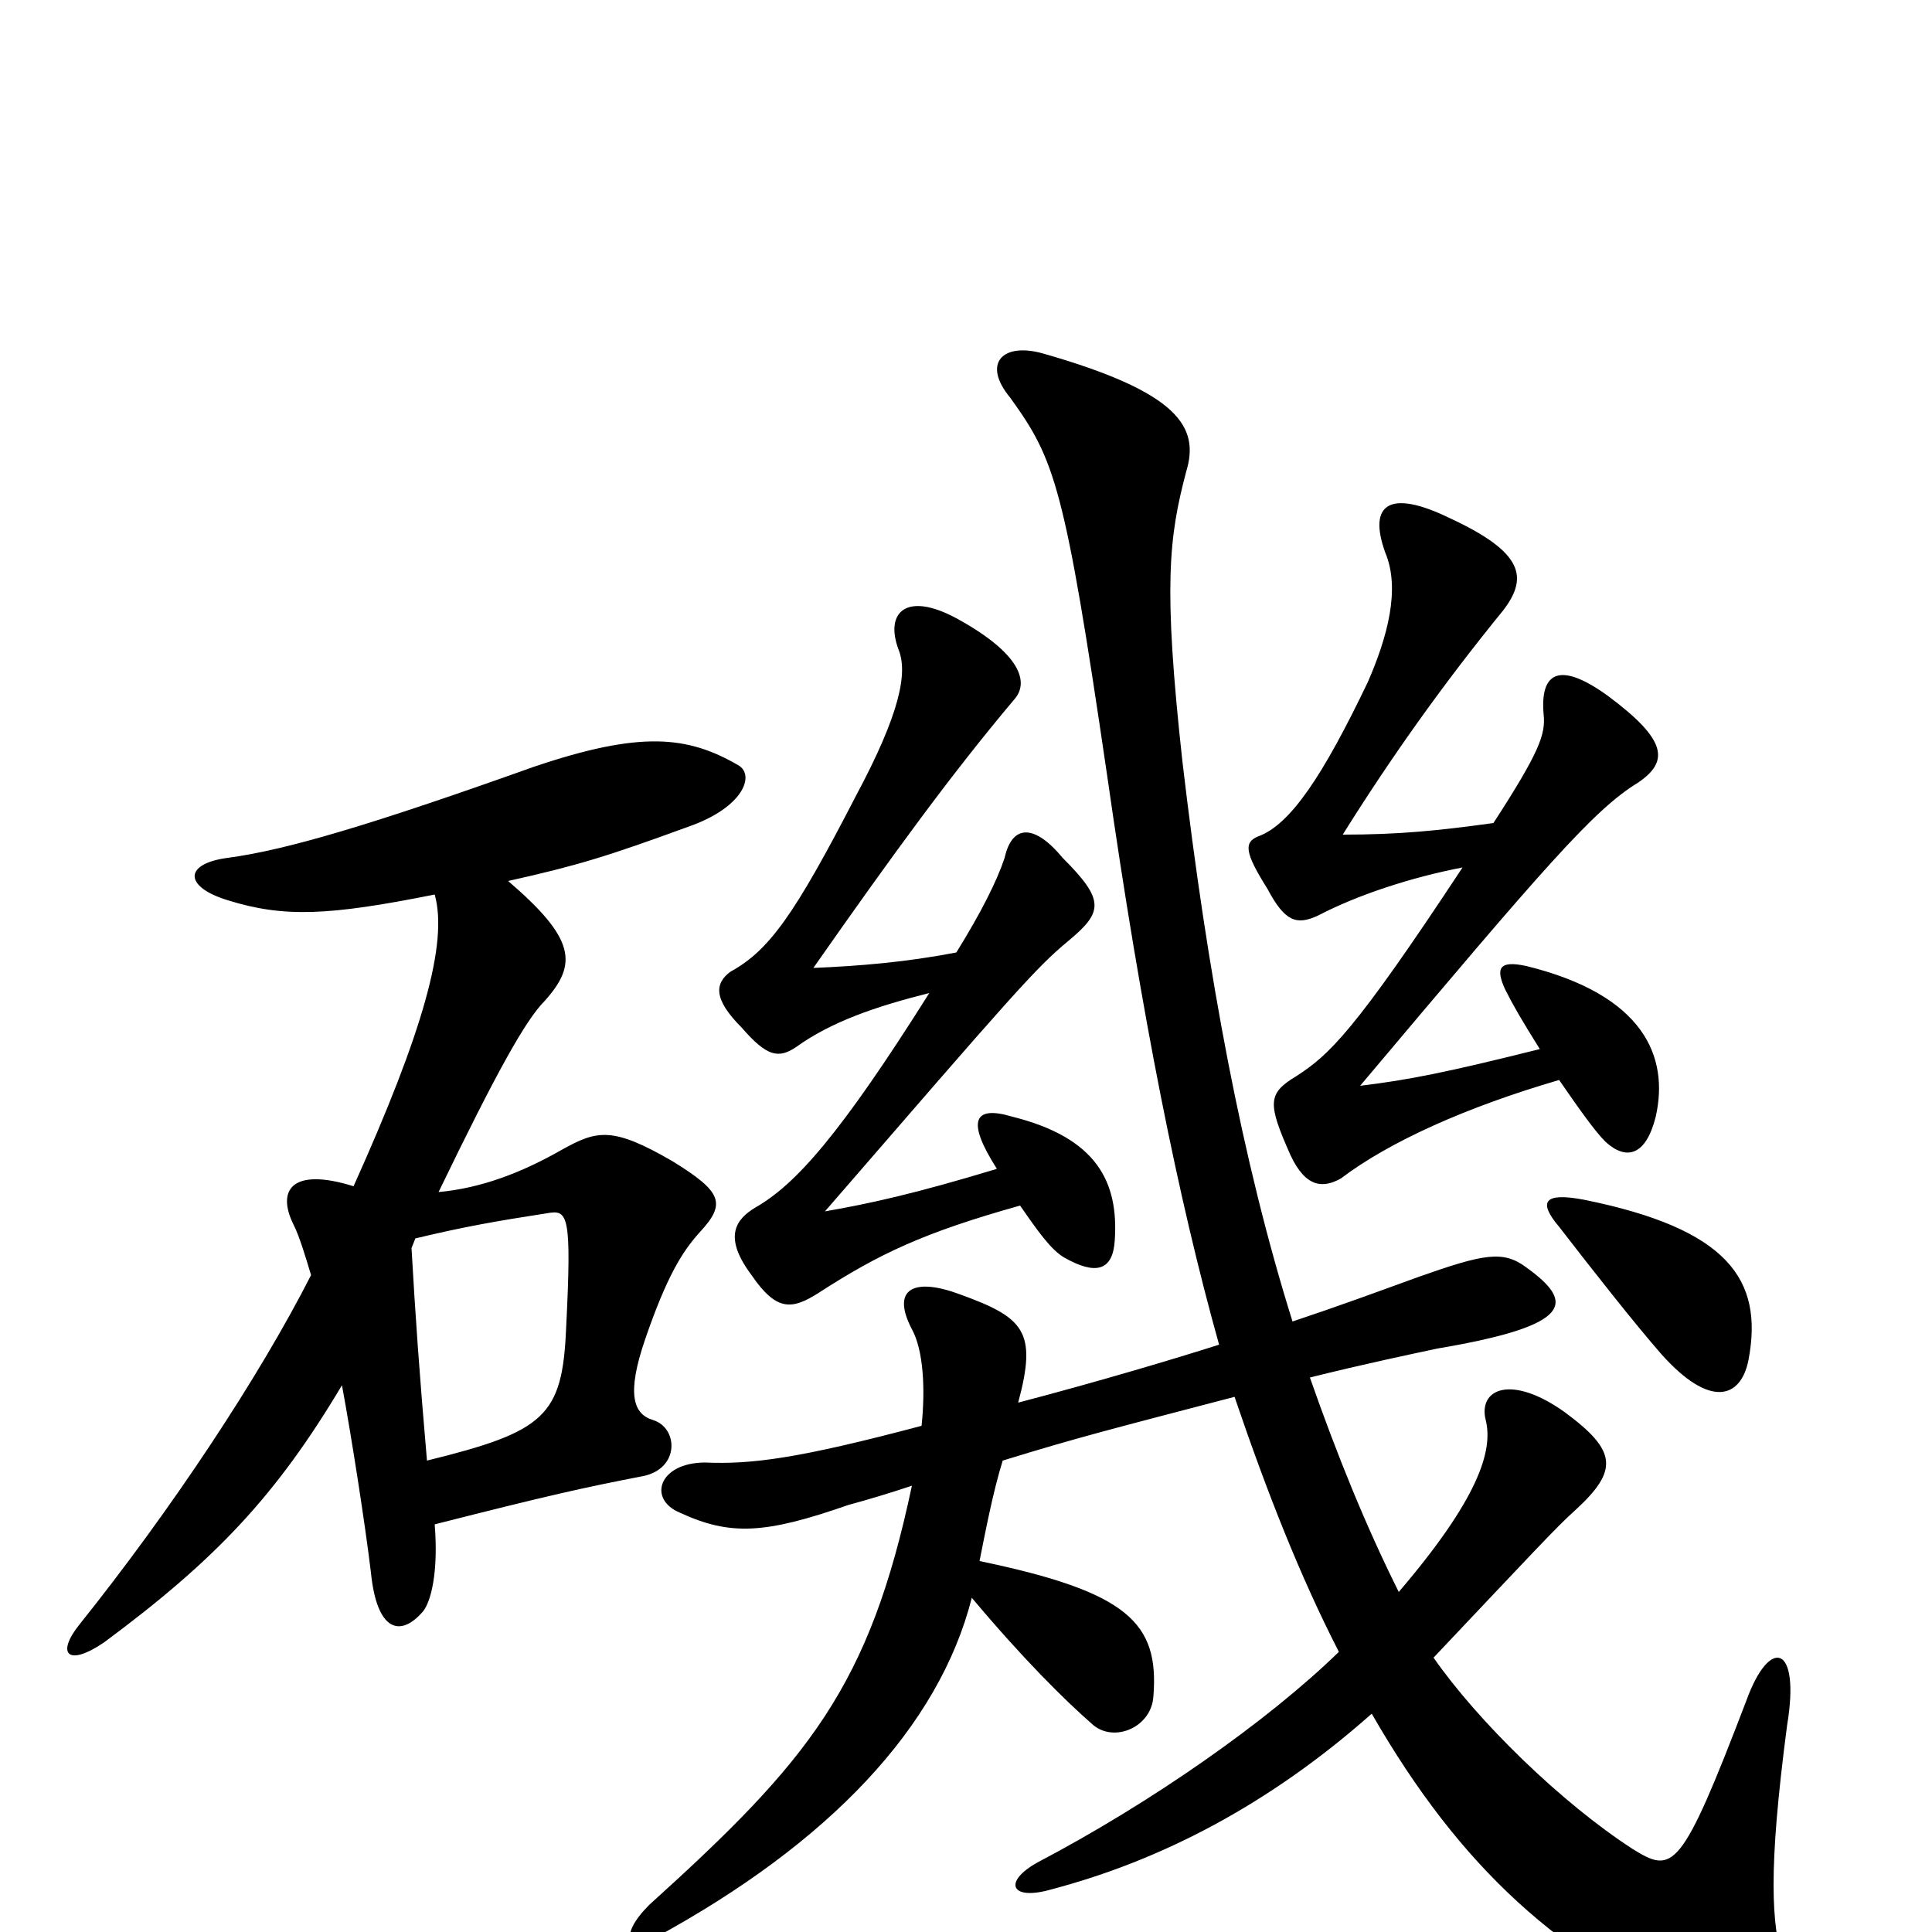 <svg xmlns="http://www.w3.org/2000/svg" viewBox="0 -1000 1000 1000">
	<path fill="#000000" d="M905 -296C913 -338 894 -364 820 -379C799 -383 796 -378 807 -365C824 -343 846 -315 860 -299C885 -271 901 -276 905 -296ZM797 -457C749 -445 729 -441 704 -438C800 -552 825 -581 848 -595C864 -606 863 -617 832 -640C807 -658 797 -652 799 -630C800 -620 797 -611 773 -574C744 -570 724 -568 695 -568C720 -608 747 -646 778 -684C791 -701 789 -714 750 -732C719 -747 708 -739 717 -714C725 -695 718 -670 708 -647C685 -599 668 -573 651 -567C644 -564 644 -559 656 -540C665 -523 671 -521 682 -526C703 -537 731 -546 757 -551C701 -466 688 -454 671 -443C656 -434 656 -429 668 -402C676 -385 685 -385 694 -390C719 -409 759 -427 807 -441C816 -428 825 -415 831 -409C842 -399 852 -402 857 -422C864 -453 851 -485 790 -500C776 -503 774 -499 779 -488C783 -480 787 -473 797 -457ZM516 -395C473 -382 450 -377 427 -373C524 -485 536 -499 553 -513C571 -528 572 -534 550 -556C536 -573 524 -574 520 -556C516 -544 508 -528 495 -507C469 -502 445 -500 421 -499C463 -559 493 -600 525 -638C533 -647 528 -662 495 -680C469 -694 458 -683 465 -664C470 -652 466 -631 443 -588C411 -526 398 -508 378 -497C370 -491 369 -483 384 -468C397 -453 403 -452 412 -458C430 -471 453 -479 481 -486C435 -413 412 -387 391 -375C381 -369 374 -360 389 -340C402 -321 410 -322 424 -331C455 -351 478 -362 528 -376C537 -363 544 -353 551 -349C567 -340 576 -342 577 -358C579 -388 568 -411 524 -422C504 -428 500 -420 516 -395ZM724 -176C707 -210 692 -247 678 -287C706 -294 730 -299 744 -302C815 -314 815 -326 790 -344C778 -353 768 -351 734 -339C712 -331 693 -324 669 -316C643 -399 625 -495 612 -606C602 -697 605 -722 614 -756C621 -779 610 -797 540 -817C519 -823 508 -812 523 -794C546 -762 551 -749 573 -599C591 -473 610 -379 631 -304C609 -297 569 -285 527 -274C537 -311 530 -318 497 -330C473 -339 461 -333 472 -312C478 -301 479 -281 477 -262C413 -245 389 -242 365 -243C341 -243 335 -224 352 -217C378 -205 396 -206 439 -221C450 -224 460 -227 472 -231C450 -127 419 -89 336 -14C320 2 325 11 339 3C429 -46 486 -106 503 -173C529 -142 551 -120 566 -107C577 -98 596 -106 597 -122C600 -160 584 -176 507 -192C510 -207 514 -228 519 -244C558 -256 574 -260 639 -277C656 -227 673 -184 693 -145C656 -109 596 -67 537 -36C519 -26 523 -16 544 -22C601 -37 657 -66 710 -113C756 -33 808 14 883 46C914 60 933 46 923 16C917 -4 915 -31 925 -107C932 -149 916 -153 904 -120C870 -31 866 -30 845 -43C808 -67 765 -109 742 -142C794 -197 806 -210 815 -218C838 -239 837 -249 810 -269C782 -289 765 -281 769 -265C773 -249 765 -224 724 -176ZM215 -359C240 -365 257 -368 283 -372C294 -374 296 -372 293 -312C291 -267 282 -259 221 -244C217 -290 215 -319 213 -354ZM225 -537C232 -512 219 -466 183 -386C151 -396 143 -384 152 -366C155 -360 158 -350 161 -340C134 -287 89 -219 41 -159C29 -144 35 -137 54 -150C112 -193 143 -226 177 -283C182 -256 189 -211 192 -186C195 -156 207 -152 219 -166C223 -171 227 -186 225 -211C284 -226 302 -230 333 -236C352 -240 351 -261 338 -265C328 -268 324 -278 334 -307C345 -339 353 -352 362 -362C376 -377 374 -383 348 -399C317 -417 309 -415 291 -405C270 -393 249 -385 227 -383C257 -445 272 -472 282 -482C299 -501 298 -514 263 -544C299 -552 315 -557 356 -572C385 -582 391 -599 382 -604C356 -619 332 -622 276 -603C192 -573 148 -560 118 -556C95 -553 95 -541 118 -534C147 -525 170 -526 225 -537Z"/>
</svg>
